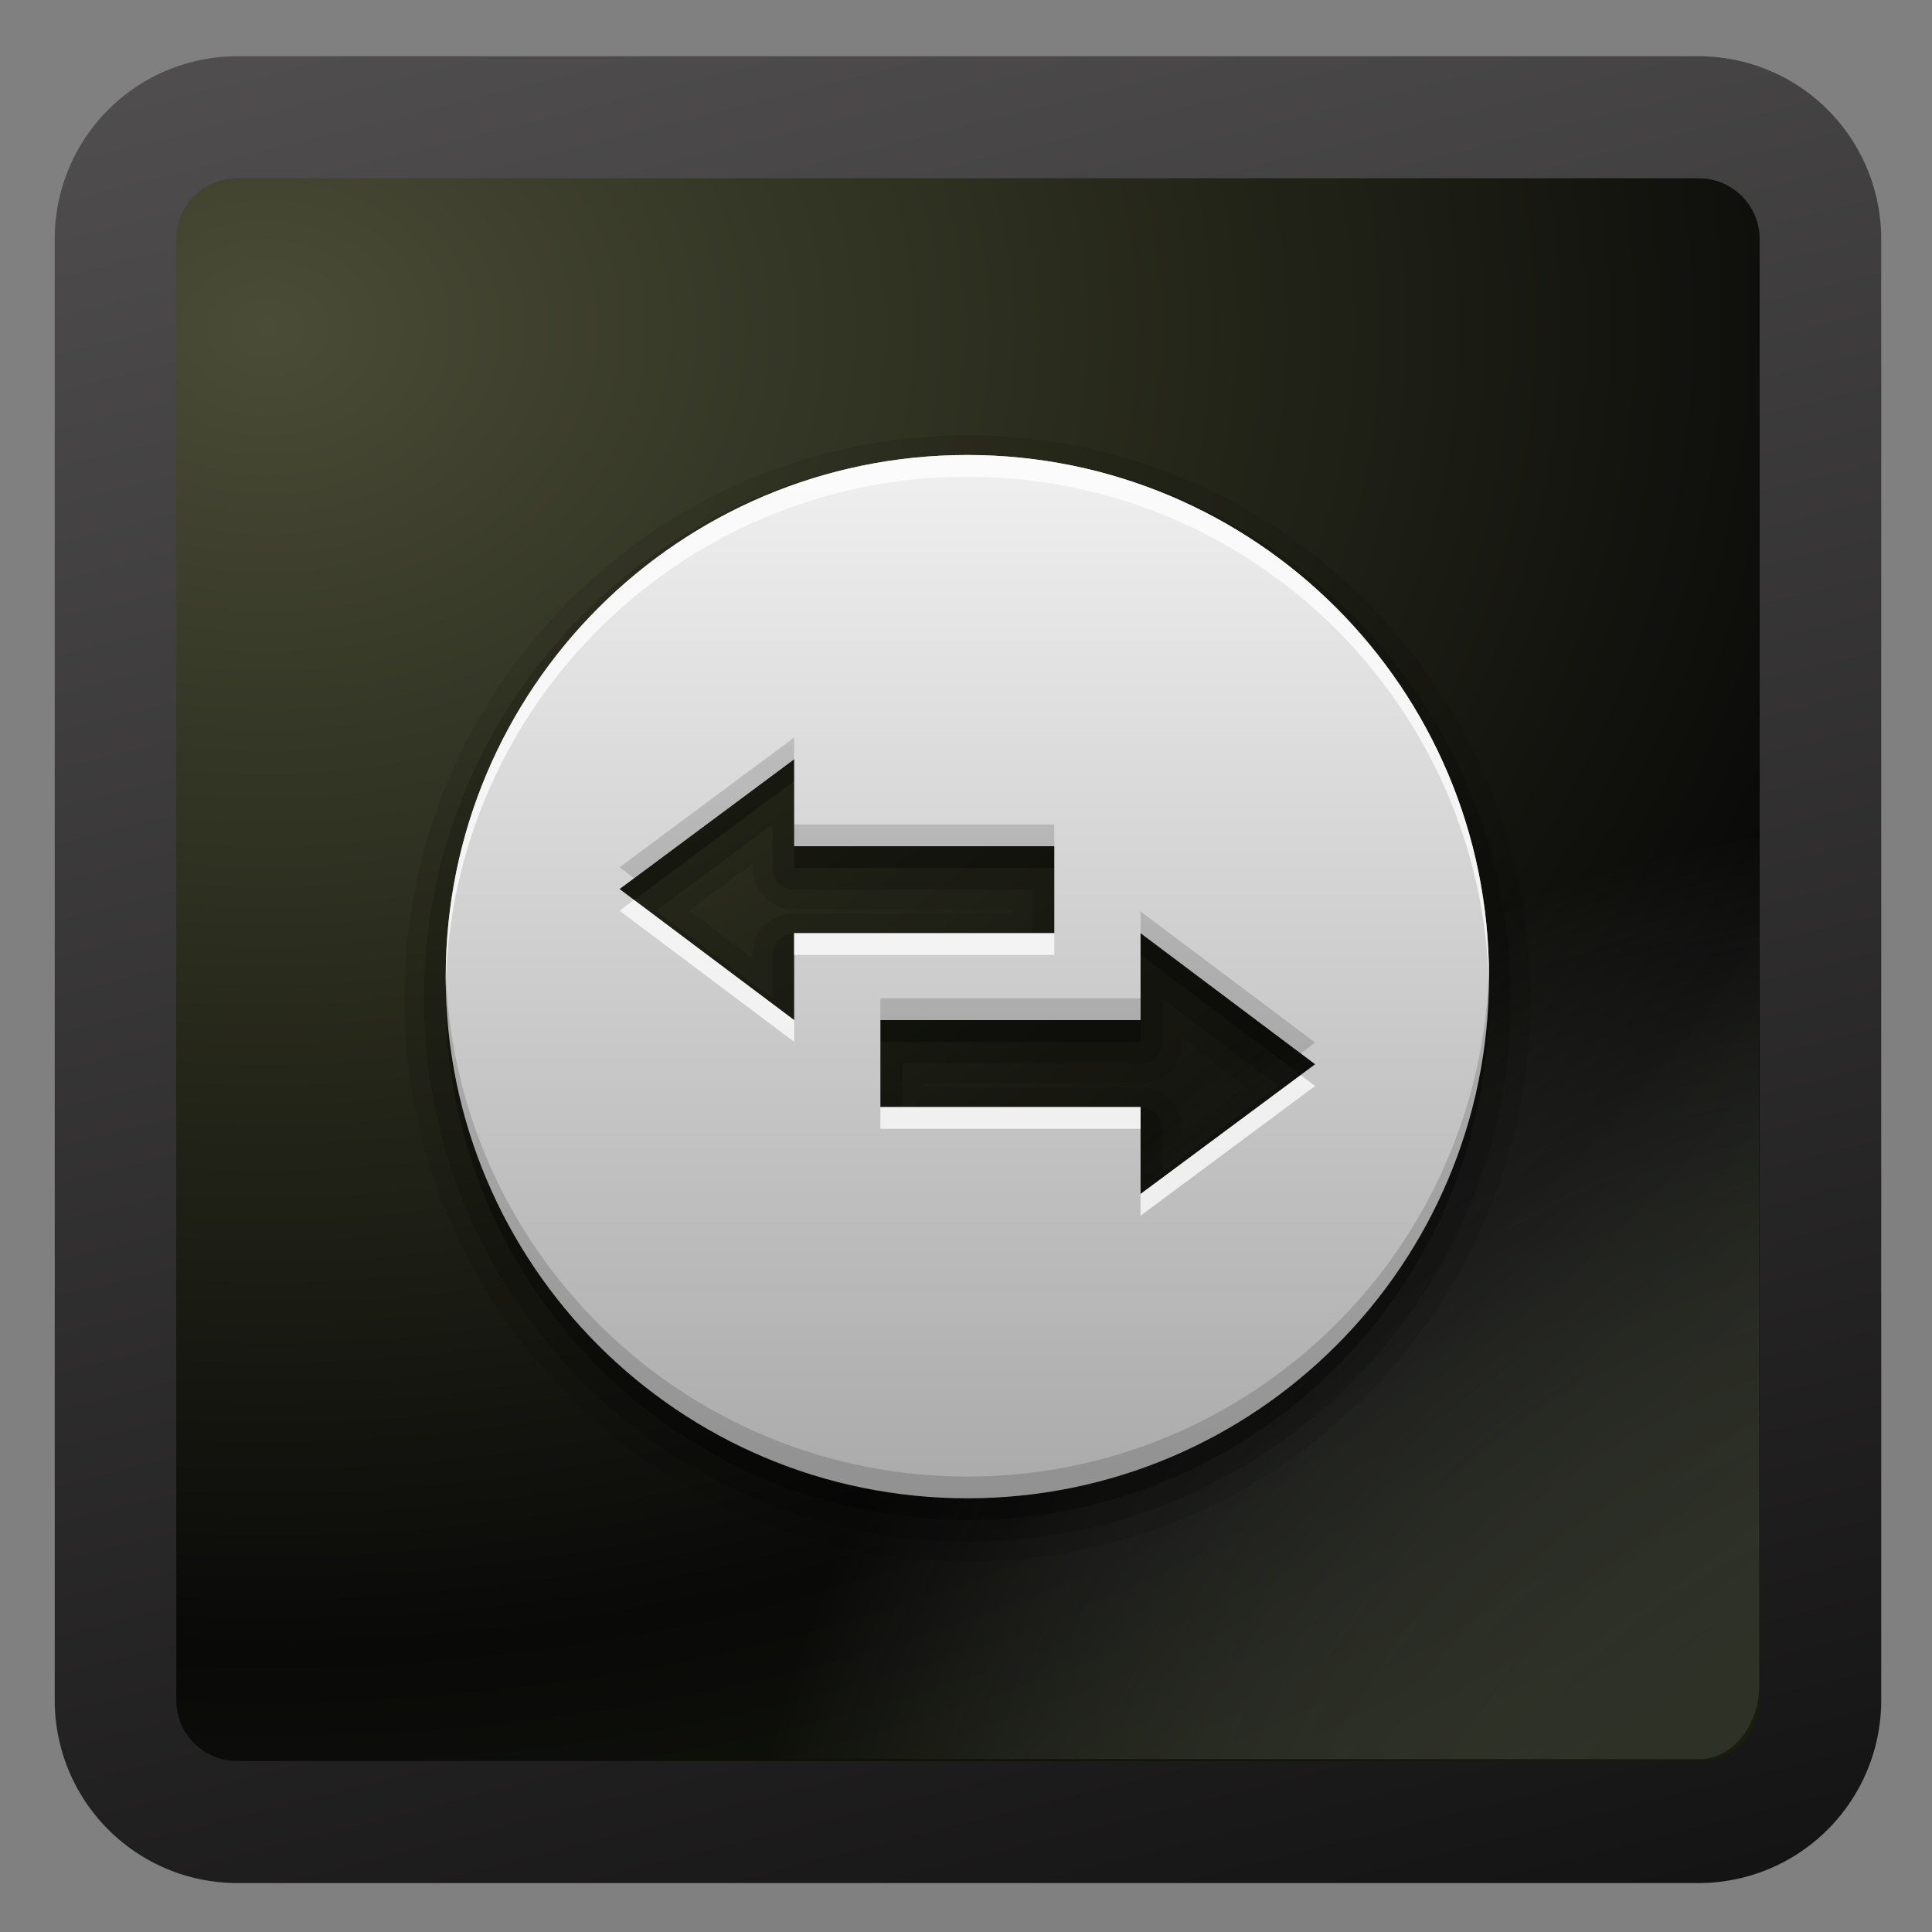 <svg xmlns="http://www.w3.org/2000/svg" viewBox="0 0 128 128" xmlns:xlink="http://www.w3.org/1999/xlink">
<rect x="0" y="0" width="128" height="128" fill="#808080" stroke="none"/>
<defs>
<linearGradient xlink:href="#linearGradient4081-5" id="linearGradient3068" y1="72" y2="24" gradientUnits="userSpaceOnUse" x2="0"/>
<linearGradient id="linearGradient9647-3">
<stop offset="0" stop-color="#151414"/>
<stop offset="1" stop-color="#5c5a5a"/>
</linearGradient>
<linearGradient id="linearGradient4081-5">
<stop offset="0" stop-color="#aaa"/>
<stop offset="1" stop-color="#f0f0f0"/>
</linearGradient>
<linearGradient gradientTransform="matrix(1.01 0 0 1.006 17.095 17.598)" xlink:href="#linearGradient9647-3" id="linearGradient3139" y1="102.102" x1="48.246" y2="-21.966" gradientUnits="userSpaceOnUse" x2="17"/>
<radialGradient cx="119.332" cy="123.77" gradientTransform="matrix(1.043 -.942 .992 1.098 -149.077 78.522)" id="radialGradient3146" r="42.607" gradientUnits="userSpaceOnUse">
<stop offset="0" stop-color="#0d0e09"/>
<stop offset="1" stop-color="#abaeab" stop-opacity="0"/>
</radialGradient>
<radialGradient cx="128.619" cy="-5.046" gradientTransform="matrix(0 2.208 -2.767 0 17.163 -249.926)" id="radialGradient3137" r="45" gradientUnits="userSpaceOnUse">
<stop offset="0" stop-color="#4a4c37"/>
<stop offset=".313" stop-color="#2a2c1d"/>
<stop offset=".66" stop-color="#090908"/>
<stop offset="1" stop-color="#1d240d"/>
</radialGradient>
</defs>
<g transform="matrix(1.332 0 0 1.337 -23.735 -23.827)">
<path opacity=".763" fill="#090909" d="m30.031-108.296h72.688a6.057,6.034 0 0,1 6.058,6.034v72.408a6.057,6.034 0 0,1 -6.058,6.034h-72.688a6.057,6.034 0 0,1 -6.057-6.034v-72.408a6.057,6.034 0 0,1 6.057-6.034" transform="scale(1 -1)"/>
<path fill="url(#radialGradient3137)" stroke="url(#linearGradient3139)" stroke-width="6.046" d="m29.621,23.632h72.688a6.057,6.034 0 0,1 6.057,6.034v72.409a6.057,6.034 0 0,1 -6.057,6.034h-72.688a6.057,6.034 0 0,1 -6.057-6.034v-72.409a6.057,6.034 0 0,1 6.057-6.034"/>
</g>
<g transform="matrix(1.44 0 0 1.44 -5.031 -4.414)">
<path opacity=".7" fill="url(#radialGradient3146)" d="m14.404,11.161h67.276a2.754,3.414 0 0,1 2.754,3.414v66.01a2.754,3.414 0 0,1 -2.754,3.414h-67.276a2.754,3.414 0 0,1 -2.754-3.414v-66.01a2.754,3.414 0 0,1 2.754-3.414"/>
</g>
<g transform="matrix(1.44 0 0 1.44 -5.03 -4.415)">
<path opacity=".1" d="m48,23.094c-14.293,0-25.906,11.613-25.906,25.906 0,14.293 11.613,25.906 25.906,25.906 14.293,0 25.906-11.613 25.906-25.906 0-14.293-11.613-25.906-25.906-25.906zm-9.875,19.719 0,.188c0,.002-0,.092 0,.094 0,.002-0,.092 0,.094 0,.001-0,.092 0,.094 0,.001 .031,.092 .031,.094 0,.001 .031,.092 .031,.094 0,.001-0,.092 0,.094 0,.001 .031,.092 .031,.094 .001,.001 .031,.061 .031,.062 .001,.001 .062,.092 .062,.094 .001,.001 .031,.092 .031,.094 .001,.001 .062,.092 .062,.094 .001,.001 .03,.061 .031,.062 .001,.001 .062,.061 .062,.062 .001,.001 .062,.093 .062,.094 .001,.001 .061,.061 .062,.062 .001,.001 .061,.061 .062,.062 .001,.001 .061,.061 .062,.062 .001,.001 .061,.062 .062,.062 .001,.001 .093,.062 .094,.062 .001,.001 .061,.062 .062,.062 .001,.001 .061,.03 .062,.031 .001,.001 .092,.062 .094,.062 .001,.001 .092,.031 .094,.031 .001,.001 .092,.062 .094,.062 .001,.001 .061,.031 .062,.031 .001,.001 .092,.031 .094,.031 .001,0 .092-0 .094,0 .001,0 .092,.031 .094,.031 .001,0 .092,.031 .094,.031 .001,0 .092-0 .094,0 .001,0 .092-0 .094,0 .002,0 .092-0 .094,0h10.062v.188h-10.062c-.002,0-.092-0-.094,0-.002,0-.092-0-.094,0-.001,0-.092-0-.094,0-.001,0-.092,.031-.094,.031-.001,0-.092,.031-.094,.031-.001,0-.092-0-.094,0-.001,0-.092,.031-.094,.031-.001,.001-.061,.031-.062,.031-.001,.001-.092,.062-.094,.062-.001,.001-.092,.031-.094,.031-.001,.001-.092,.062-.094,.062-.001,.001-.061,.03-.062,.031-.001,.001-.061,.062-.062,.062-.001,.001-.093,.062-.094,.062-.001,.001-.061,.061-.062,.062-.001,.001-.061,.061-.062,.062-.001,.001-.061,.061-.062,.062-.001,.001-.062,.061-.062,.062-.001,.001-.062,.093-.062,.094-.001,.001-.062,.061-.062,.062-.001,.001-.03,.061-.031,.062-.001,.001-.062,.092-.062,.094-.001,.001-.031,.092-.031,.094-.001,.001-.062,.092-.062,.094-.001,.001-.031,.061-.031,.062-.001,.001-.031,.092-.031,.094-0,.001 0,.092 0,.094-0,.001-.031,.092-.031,.094-0,.001-.031,.092-.031,.094-0,.001 0,.092 0,.094-0,.001 0,.092 0,.094-0,.002 0,.092 0,.094v.188l-2.906-2.219 2.906-2.156zm19.75,8 2.906,2.219-2.906,2.156 0-.188c-0-.002 0-.092 0-.094-0-.002 0-.092 0-.094-0-.001 0-.092 0-.094-0-.001-.031-.092-.031-.094-0-.001-.031-.092-.031-.094-0-.001 0-.092 0-.094-0-.001-.031-.092-.031-.094-.001-.001-.031-.061-.031-.062-.001-.001-.062-.092-.062-.094-.001-.001-.031-.092-.031-.094-.001-.001-.062-.092-.062-.094-.001-.001-.03-.061-.031-.062-.001-.001-.062-.061-.062-.062-.001-.001-.062-.093-.062-.094-.001-.001-.061-.061-.062-.062-.001-.001-.061-.061-.062-.062-.001-.001-.061-.061-.062-.062-.001-.001-.061-.062-.062-.062-.001-.001-.093-.062-.094-.062-.001-.001-.061-.062-.062-.062-.001-.001-.061-.03-.062-.031-.001-.001-.092-.062-.094-.062-.001-.001-.092-.031-.094-.031-.001-.001-.092-.062-.094-.062-.001-.001-.061-.031-.062-.031-.001-.001-.092-.031-.094-.031-.001-0-.092,0-.094,0-.001-0-.092-.031-.094-.031-.001-0-.092-.031-.094-.031-.001-0-.092,0-.094,0-.001-0-.092,0-.094,0-.002-0-.092,0-.094,0h-10.062v-.188h10.062c.002-0 .092,0 .094,0 .002-0 .092,0 .094,0 .001-0 .092,0 .094,0 .001-0 .092-.031 .094-.031 .001-0 .092-.031 .094-.031 .001-0 .092,0 .094,0 .001-0 .092-.031 .094-.031 .001-.001 .061-.031 .062-.031 .001-.001 .092-.062 .094-.062 .001-.001 .092-.031 .094-.031 .001-.001 .092-.062 .094-.062 .001-.001 .061-.03 .062-.031 .001-.001 .061-.062 .062-.062 .001-.001 .093-.062 .094-.062 .001-.001 .061-.061 .062-.062 .001-.001 .061-.061 .062-.062 .001-.001 .061-.061 .062-.062 .001-.001 .062-.061 .062-.062 .001-.001 .062-.093 .062-.094 .001-.001 .062-.061 .062-.062 .001-.001 .03-.061 .031-.062 .001-.001 .062-.092 .062-.094 .001-.001 .031-.092 .031-.094 .001-.001 .062-.092 .062-.094 .001-.001 .031-.061 .031-.062 .001-.001 .031-.092 .031-.094 0-.001-0-.092 0-.094 0-.001 .031-.092 .031-.094 0-.001 .031-.092 .031-.094 0-.001-0-.092 0-.094 0-.001-0-.092 0-.094 0-.002-0-.092 0-.094v-.188z"/>
<path opacity=".15" d="m48,24c-13.798,0-25,11.202-25,25 0,13.798 11.202,25 25,25 13.798,0 25-11.202 25-25 0-13.798-11.202-25-25-25zm-8.969,17 0,2a1.005,1.005 0 0,0 1,1h10.969v2h-10.969a1.005,1.005 0 0,0 -1,1v2l-5.344-4.031 5.344-3.969zm17.938,8 5.344,4.031l-5.344,3.969v-2a1.005,1.005 0 0,0 -1-1h-10.969v-2h10.969a1.005,1.005 0 0,0 1-1v-2z"/>
<path opacity=".3" d="m48,25c-13.255,0-24,10.745-24,24 0,13.255 10.745,24 24,24 13.255,0 24-10.745 24-24 0-13.255-10.745-24-24-24zm-7.969,14 0,4h11.969v4h-11.969v4l-8.031-6.031 8.031-5.969zm15.938,8 8.031,6.031-8.031,5.969v-4h-11.969v-4h11.969v-4z"/>
<path fill="url(#linearGradient3068)" d="m48,24c-13.255,0-24,10.745-24,24 0,13.255 10.745,24 24,24 13.255,0 24-10.745 24-24 0-13.255-10.745-24-24-24zm-7.969,14 0,4h11.969v4h-11.969v4l-8.031-6.031 8.031-5.969zm15.938,8 8.031,6.031-8.031,5.969v-4h-11.969v-4h11.969v-4z"/>
<path opacity=".75" fill="#fff" d="m48,24c-13.255,0-24,10.745-24,24 0,.166-.003,.335 0,.5 .264-13.026 10.911-23.5 24-23.5 13.089,0 23.736,10.474 24,23.5 .003-.165 0-.334 0-.5 0-13.255-10.745-24-24-24zm-15.344,20.469-.656,.5 8.031,6.031v-1l-7.375-5.531zm7.375,1.531 0,1h11.969v-1h-11.969zm23.312,6.531-7.375,5.469 0,1l8.031-5.969-.656-.5zm-19.344,1.469v1h11.969v-1h-11.969z"/>
<path opacity=".15" d="m40.031,37-8.031,5.969l.656,.5 7.375-5.469v-1zm0,4 0,1h11.969v-1h-11.969zm15.938,4 0,1 7.375,5.531l.656-.5-8.031-6.031zm-31.969,2.5c-.003,.165 0,.334 0,.5 0,13.255 10.745,24 24,24 13.255,0 24-10.745 24-24 0-.166 .003-.335 0-.5-.264,13.026-10.911,23.5-24,23.5-13.089,0-23.736-10.474-24-23.5zm20,1.5 0,1 11.969,0 0-1h-11.969z"/>
</g>
</svg>
